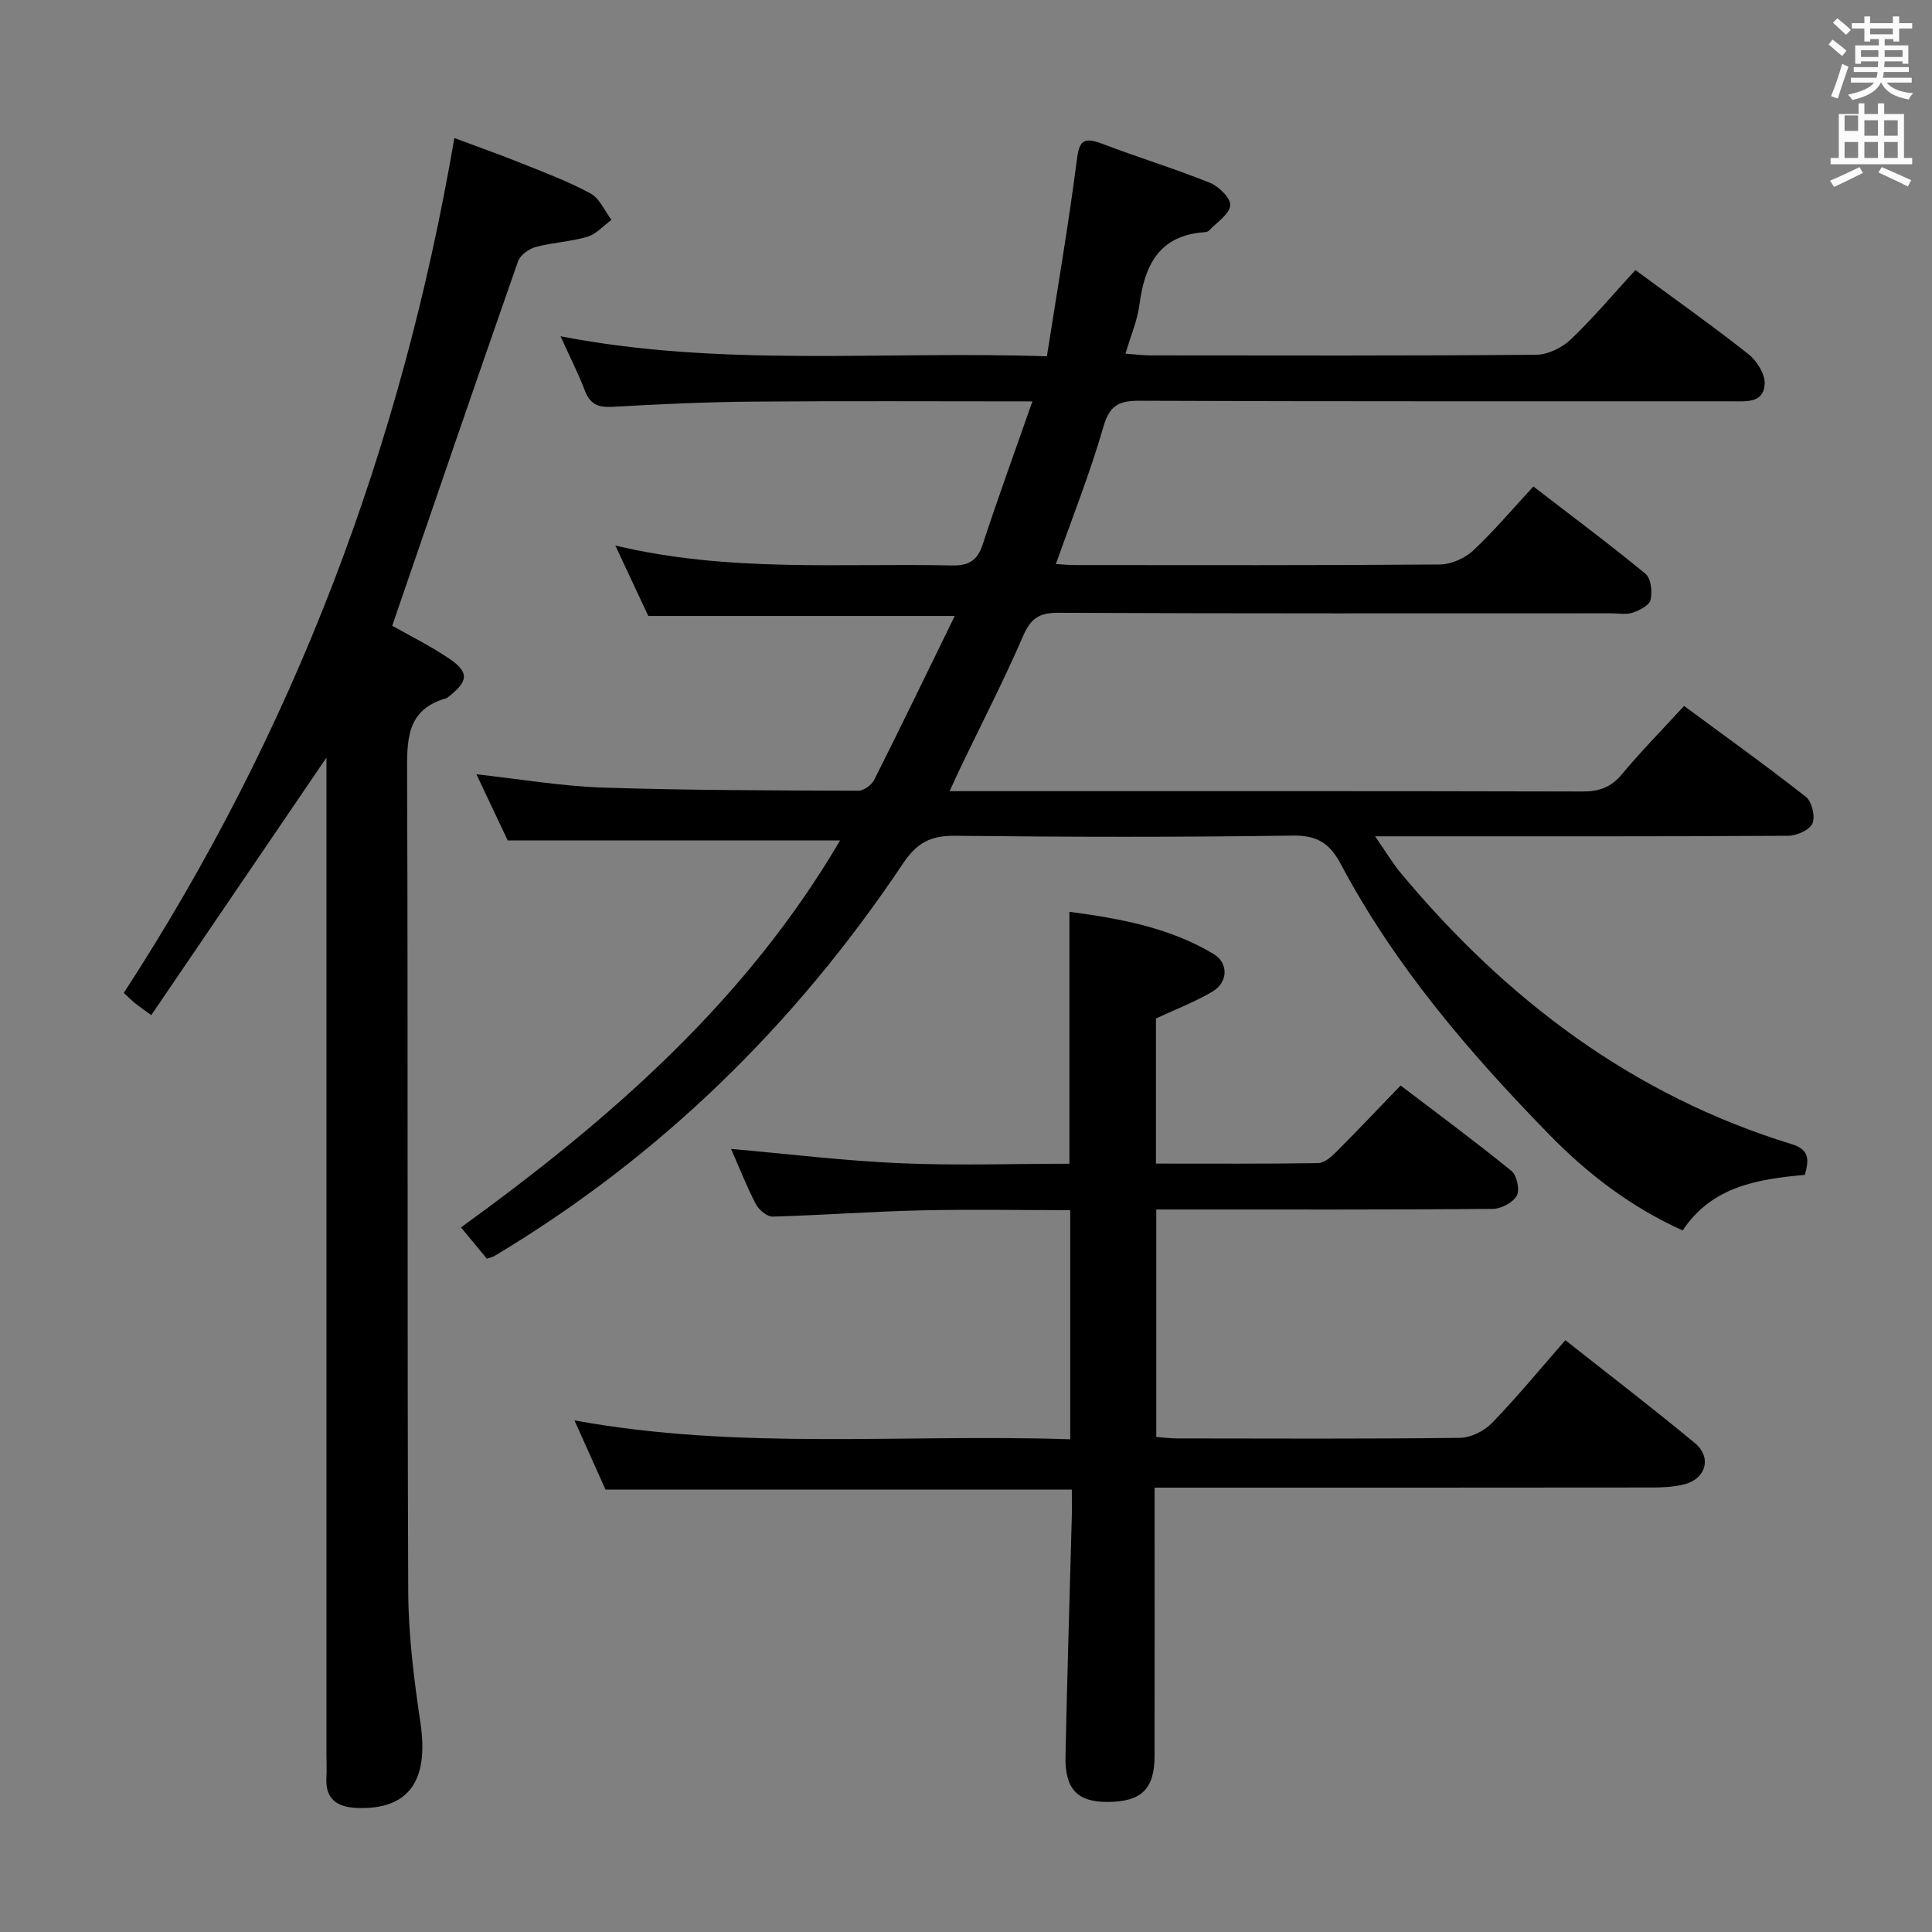 <svg enable-background="new 0 0 400 400" viewBox="0 0 400 400" xmlns="http://www.w3.org/2000/svg"><rect x="0" y="0" width="400" height="400" fill="#808080" stroke="none"/><path d="m378.6 9.2.8-1c.9.7 1.9 1.4 2.9 2.3l-.9 1.1c-1.1-.9-2-1.7-2.8-2.4zm.5 10.7c.9-2.1 1.6-4.3 2.3-6.7.4.2.8.4 1.3.6-.7 2.1-1.5 4.3-2.2 6.6zm.4-15.2.9-.9c1 .8 2 1.6 2.8 2.4l-1 1c-1-.9-1.9-1.8-2.7-2.5zm12.5-1.3h1.2v1.4h2.7v1.1h-2.7v2.7h-1.2v-.5h-1.8v1.3h4.9v3.8h-1.2v-.5h-3.7c0 .4-.1.9-.1 1.2h5.1v1h-5.2c0 .5-.1.9-.2 1.2h6v1h-5.2c1.1 1.3 2.9 2 5.5 2.2-.4.4-.7.8-.9 1.3-2.9-.5-4.8-1.6-5.7-3.5h-.1c-.8 1.7-2.7 2.9-5.9 3.6-.2-.4-.6-.8-.9-1.1 2.8-.6 4.6-1.4 5.4-2.5h-4.8v-1h5.3c.1-.3.2-.7.2-1.2h-4.9v-1h5c0-.4 0-.8.1-1.2h-3.6v.5h-1.2v-3.8h4.9v-1.3h-1.8v.5h-1.2v-2.7h-2.6v-1.1h2.6v-1.4h1.2v1.4h4.7v-1.4zm-6.7 8.4h3.6c0-.4 0-.9 0-1.4h-3.6zm1.9-4.7h4.7v-1.2h-4.7zm6.7 3.3h-3.7v1.4h3.7z" fill="#fafbfa"/><path d="m384.7 21.4h1.3v2.2h2.8v-2.2h1.3v2.2h4.1v9.1h1.7v1.3h-16.9v-1.3h1.7v-9.1h4.1v-2.2zm.3 13.2.7 1.2c-1.8.9-3.8 1.9-6 2.9-.2-.4-.5-.8-.8-1.3 2.4-1 4.4-2 6.1-2.8zm-3.1-7.5h2.8v-3.2h-2.8v4.2zm0 5.6h2.8v-3.3h-2.8zm4.1-4.6h2.8v-3.2h-2.8zm0 4.6h2.8v-3.3h-2.8zm3.6 1.9c2.1.9 4.1 1.8 6.1 2.7l-.7 1.3c-2.2-1.1-4.2-2-6.1-2.9zm3.3-9.7h-2.8v3.2h2.8zm-2.8 7.8h2.8v-3.3h-2.8z" fill="#fafbfa"/><g fill="#010000"><path d="m216.75 73.77c2.12-13.58 4.4-26.78 6.12-40.05.49-3.81.8-5.69 5.18-4.01 7.44 2.84 15.08 5.17 22.47 8.14 1.84.74 4.37 3.27 4.19 4.69-.23 1.88-2.79 3.49-4.38 5.18-.2.22-.6.33-.92.35-9.4.64-12.44 6.81-13.51 15.06-.42 3.22-1.77 6.32-2.88 10.09 1.92.14 3.49.35 5.06.36 26.66.02 53.32.1 79.98-.13 2.43-.02 5.36-1.46 7.16-3.18 4.67-4.45 8.84-9.42 13.37-14.36 7.92 5.84 15.8 11.42 23.38 17.39 1.74 1.37 3.49 4.13 3.39 6.16-.2 4.09-3.88 3.62-6.91 3.62-40.83-.02-81.65.06-122.48-.11-4.32-.02-6.24.94-7.53 5.41-2.74 9.53-6.43 18.78-9.83 28.4 1.42.08 2.7.21 3.99.21 25.16.01 50.32.08 75.49-.12 2.32-.02 5.13-1.24 6.85-2.83 4.35-4.06 8.21-8.65 12.53-13.32 8.36 6.44 15.94 12.08 23.22 18.09 1.14.94 1.43 3.71 1.04 5.39-.26 1.14-2.29 2.17-3.72 2.65-1.35.45-2.97.13-4.47.13-38.16 0-76.32.07-114.48-.11-4-.02-5.69 1.24-7.25 4.84-3.96 9.15-8.54 18.03-12.86 27.03-.69 1.44-1.34 2.89-2.34 5.06h5.57c41.83 0 83.65-.04 125.48.07 3.46.01 5.9-.88 8.16-3.59 3.92-4.72 8.25-9.11 12.85-14.12 8.54 6.3 17.02 12.38 25.22 18.82 1.24.98 1.98 4.08 1.36 5.5-.59 1.36-3.26 2.55-5.02 2.56-26.33.16-52.66.11-78.99.11-1.81 0-3.62 0-6.54 0 2.12 3.04 3.59 5.54 5.43 7.74 21.79 26.1 47.97 45.92 80.84 56 3.66 1.12 3.59 3.21 2.7 6.35-9.67.88-19.22 2.34-25.29 11.51-10.77-4.85-19.73-11.76-27.64-19.86-16.54-16.95-31.93-34.88-43.12-55.95-2.29-4.3-4.84-6.01-9.94-5.94-23.32.34-46.66.3-69.98.04-5.03-.06-7.87 1.45-10.75 5.75-22.23 33.24-50.17 60.66-84.6 81.26-.28.17-.62.23-1.55.55-1.68-2.03-3.5-4.24-5.36-6.48 30.95-22.4 59-46.89 78.49-80.12-22.85 0-45.33 0-68.82 0-1.79-3.78-4.07-8.61-6.47-13.69 9.12 1 17.62 2.46 26.16 2.75 17.63.58 35.29.58 52.93.65 1.11 0 2.74-1.2 3.27-2.26 5.58-11.1 10.98-22.28 16.67-33.92-21.56 0-42.24 0-63.45 0-1.99-4.26-4.21-9.01-6.82-14.59 23.45 5.62 46.57 3.63 69.59 4.13 3.54.08 5.34-.94 6.47-4.36 3.19-9.72 6.69-19.33 10.29-29.61-20.08 0-39.06-.11-58.04.05-9.65.08-19.29.53-28.93 1.08-2.95.17-4.62-.55-5.7-3.38-1.35-3.55-3.09-6.94-5.03-11.23 33.4 6.47 66.46 3 100.7 4.15z"/><path d="m125.36 308.4c-2.04-4.55-4.14-9.23-6.42-14.32 34.19 6.25 68.3 2.75 102.64 3.91 0-15.98 0-31.39 0-47.44-10.36 0-20.8-.19-31.23.05-10.13.24-20.25 1.01-30.38 1.28-1.17.03-2.86-1.4-3.48-2.58-1.98-3.82-3.56-7.85-5.13-11.43 11.6 1.02 23.24 2.45 34.92 2.96 11.62.51 23.28.11 35.13.11 0-17.37 0-34.41 0-52.16 10.3 1.37 20.61 3.2 29.83 8.72 3.18 1.9 3.01 5.89-.2 7.79-3.66 2.17-7.7 3.7-11.71 5.57v30.05c11.36 0 22.48.07 33.59-.1 1.23-.02 2.64-1.23 3.64-2.22 4.46-4.47 8.8-9.06 13.42-13.85 8.03 6.12 15.64 11.73 22.95 17.69 1.12.91 1.77 3.93 1.1 5.12-.8 1.43-3.23 2.73-4.96 2.74-21.16.18-42.32.12-63.48.12-1.96 0-3.93 0-6.2 0v47.1c1.51.11 2.96.3 4.4.3 19.5.02 38.99.12 58.48-.12 2.26-.03 5.03-1.42 6.64-3.08 5.18-5.35 9.93-11.13 15.18-17.14 9.15 7.23 18.11 14.09 26.79 21.28 3.62 3 2.32 7.47-2.26 8.59-2.07.51-4.27.63-6.42.63-32.33.04-64.65.03-96.98.03-1.82 0-3.63 0-6.17 0v5.56c0 16.66.01 33.32-.01 49.99-.01 6.87-2.74 9.51-9.78 9.52-6.19.01-8.8-2.65-8.66-9.45.34-16.47.86-32.94 1.3-49.41.05-1.81.01-3.63.01-5.81-32.14 0-64.03 0-96.55 0z"/><path d="m67.59 156.85c-12.32 18.12-24.18 35.54-36.27 53.32-1.63-1.19-2.53-1.79-3.36-2.47-.76-.62-1.45-1.32-2.33-2.13 35.15-54.02 57.47-112.84 68.44-176.99 4.67 1.75 9.42 3.42 14.09 5.3 4.78 1.92 9.64 3.74 14.14 6.2 1.86 1.02 2.89 3.58 4.29 5.45-1.65 1.2-3.14 2.94-4.98 3.49-3.47 1.03-7.21 1.17-10.71 2.12-1.41.38-3.2 1.68-3.65 2.97-8.76 25.03-17.34 50.12-26.05 75.45 3.38 1.92 7.7 4.04 11.66 6.7 4.32 2.89 4.17 4.74.01 7.99-.13.1-.25.25-.4.29-8.55 2.4-8.2 8.92-8.18 16.04.2 56.31 0 112.63.23 168.94.04 9.07 1.19 18.19 2.53 27.19 1.78 11.98-2.42 17.99-13.08 17.61-4.17-.15-6.66-1.8-6.39-6.37.09-1.49.01-3 .01-4.5 0-66.98 0-133.96 0-200.93 0-1.79 0-3.56 0-5.67z"/></g></svg>